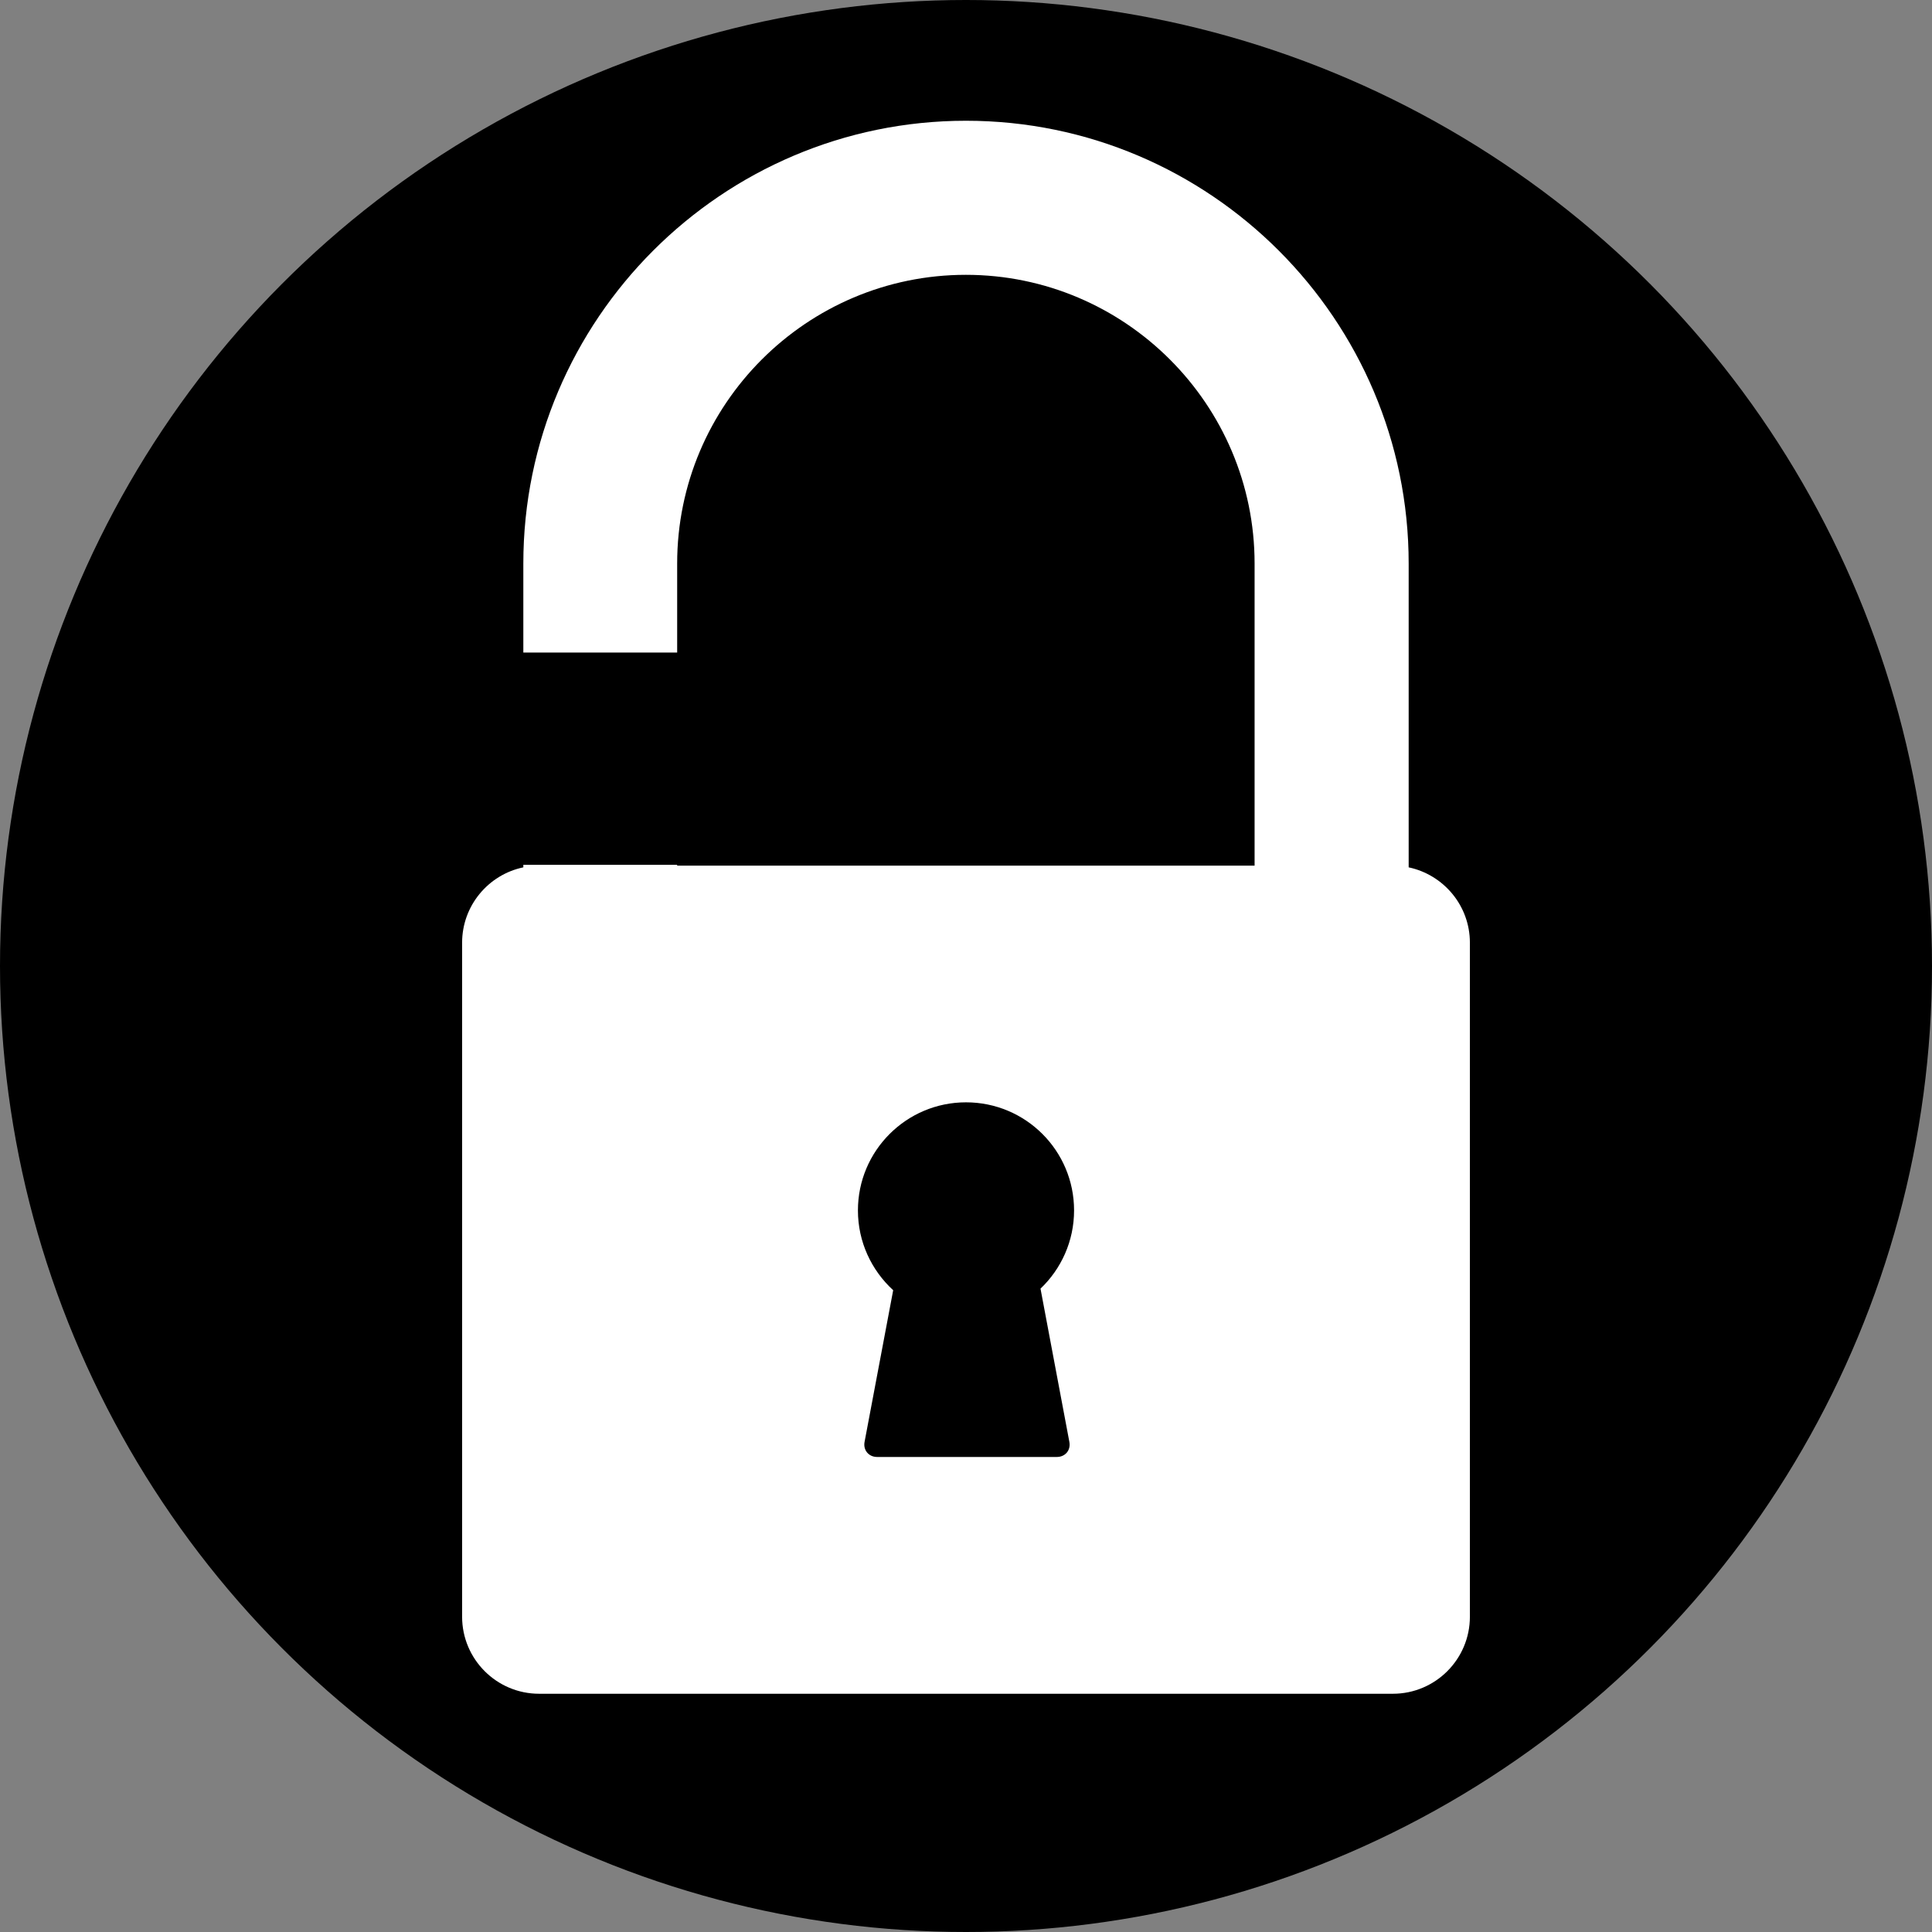 <?xml version="1.0" encoding="utf-8"?>
<svg viewBox="0 0 16 16" xmlns="http://www.w3.org/2000/svg">
  <rect x="0" y="0" width="16" height="16" fill="#808080" stroke="none"/>
  <ellipse cx="8" cy="8" rx="8" ry="8"/>
  <path d="M 11.666 4.667 C 11.666 2.647 10.021 1 8 1 C 5.98 1 4.334 2.645 4.334 4.667 L 4.334 5.404 L 5.608 5.404 L 5.608 4.667 C 5.608 3.348 6.681 2.276 7.999 2.276 C 9.317 2.276 10.39 3.349 10.39 4.667 L 10.39 7.169 L 5.608 7.169 L 5.608 7.162 L 4.334 7.162 L 4.334 7.183 C 4.045 7.243 3.827 7.5 3.827 7.807 L 3.827 13.389 C 3.827 13.741 4.113 14.027 4.465 14.027 L 11.535 14.027 C 11.887 14.027 12.173 13.741 12.173 13.389 L 12.173 7.807 C 12.173 7.5 11.955 7.244 11.666 7.183 Z M 8.856 11.941 C 8.869 12.01 8.822 12.066 8.752 12.066 L 7.264 12.066 C 7.194 12.066 7.147 12.009 7.16 11.941 L 7.397 10.685 C 7.218 10.521 7.105 10.286 7.105 10.024 C 7.105 9.53 7.506 9.129 8 9.129 C 8.494 9.129 8.895 9.529 8.895 10.024 C 8.895 10.279 8.788 10.509 8.617 10.672 Z" style="fill: rgb(255, 255, 255);"/>
  <path d="M 8.073 9.593" style="fill: none;"/>
  <path d="M 6.169 11.315" style="fill: none;"/>
  <path d="M -4.527 11.791 Z" style="fill: none;"/>
  <path d="M -1.523 1.682 Z" style="stroke: black; fill: none;"/>
</svg>